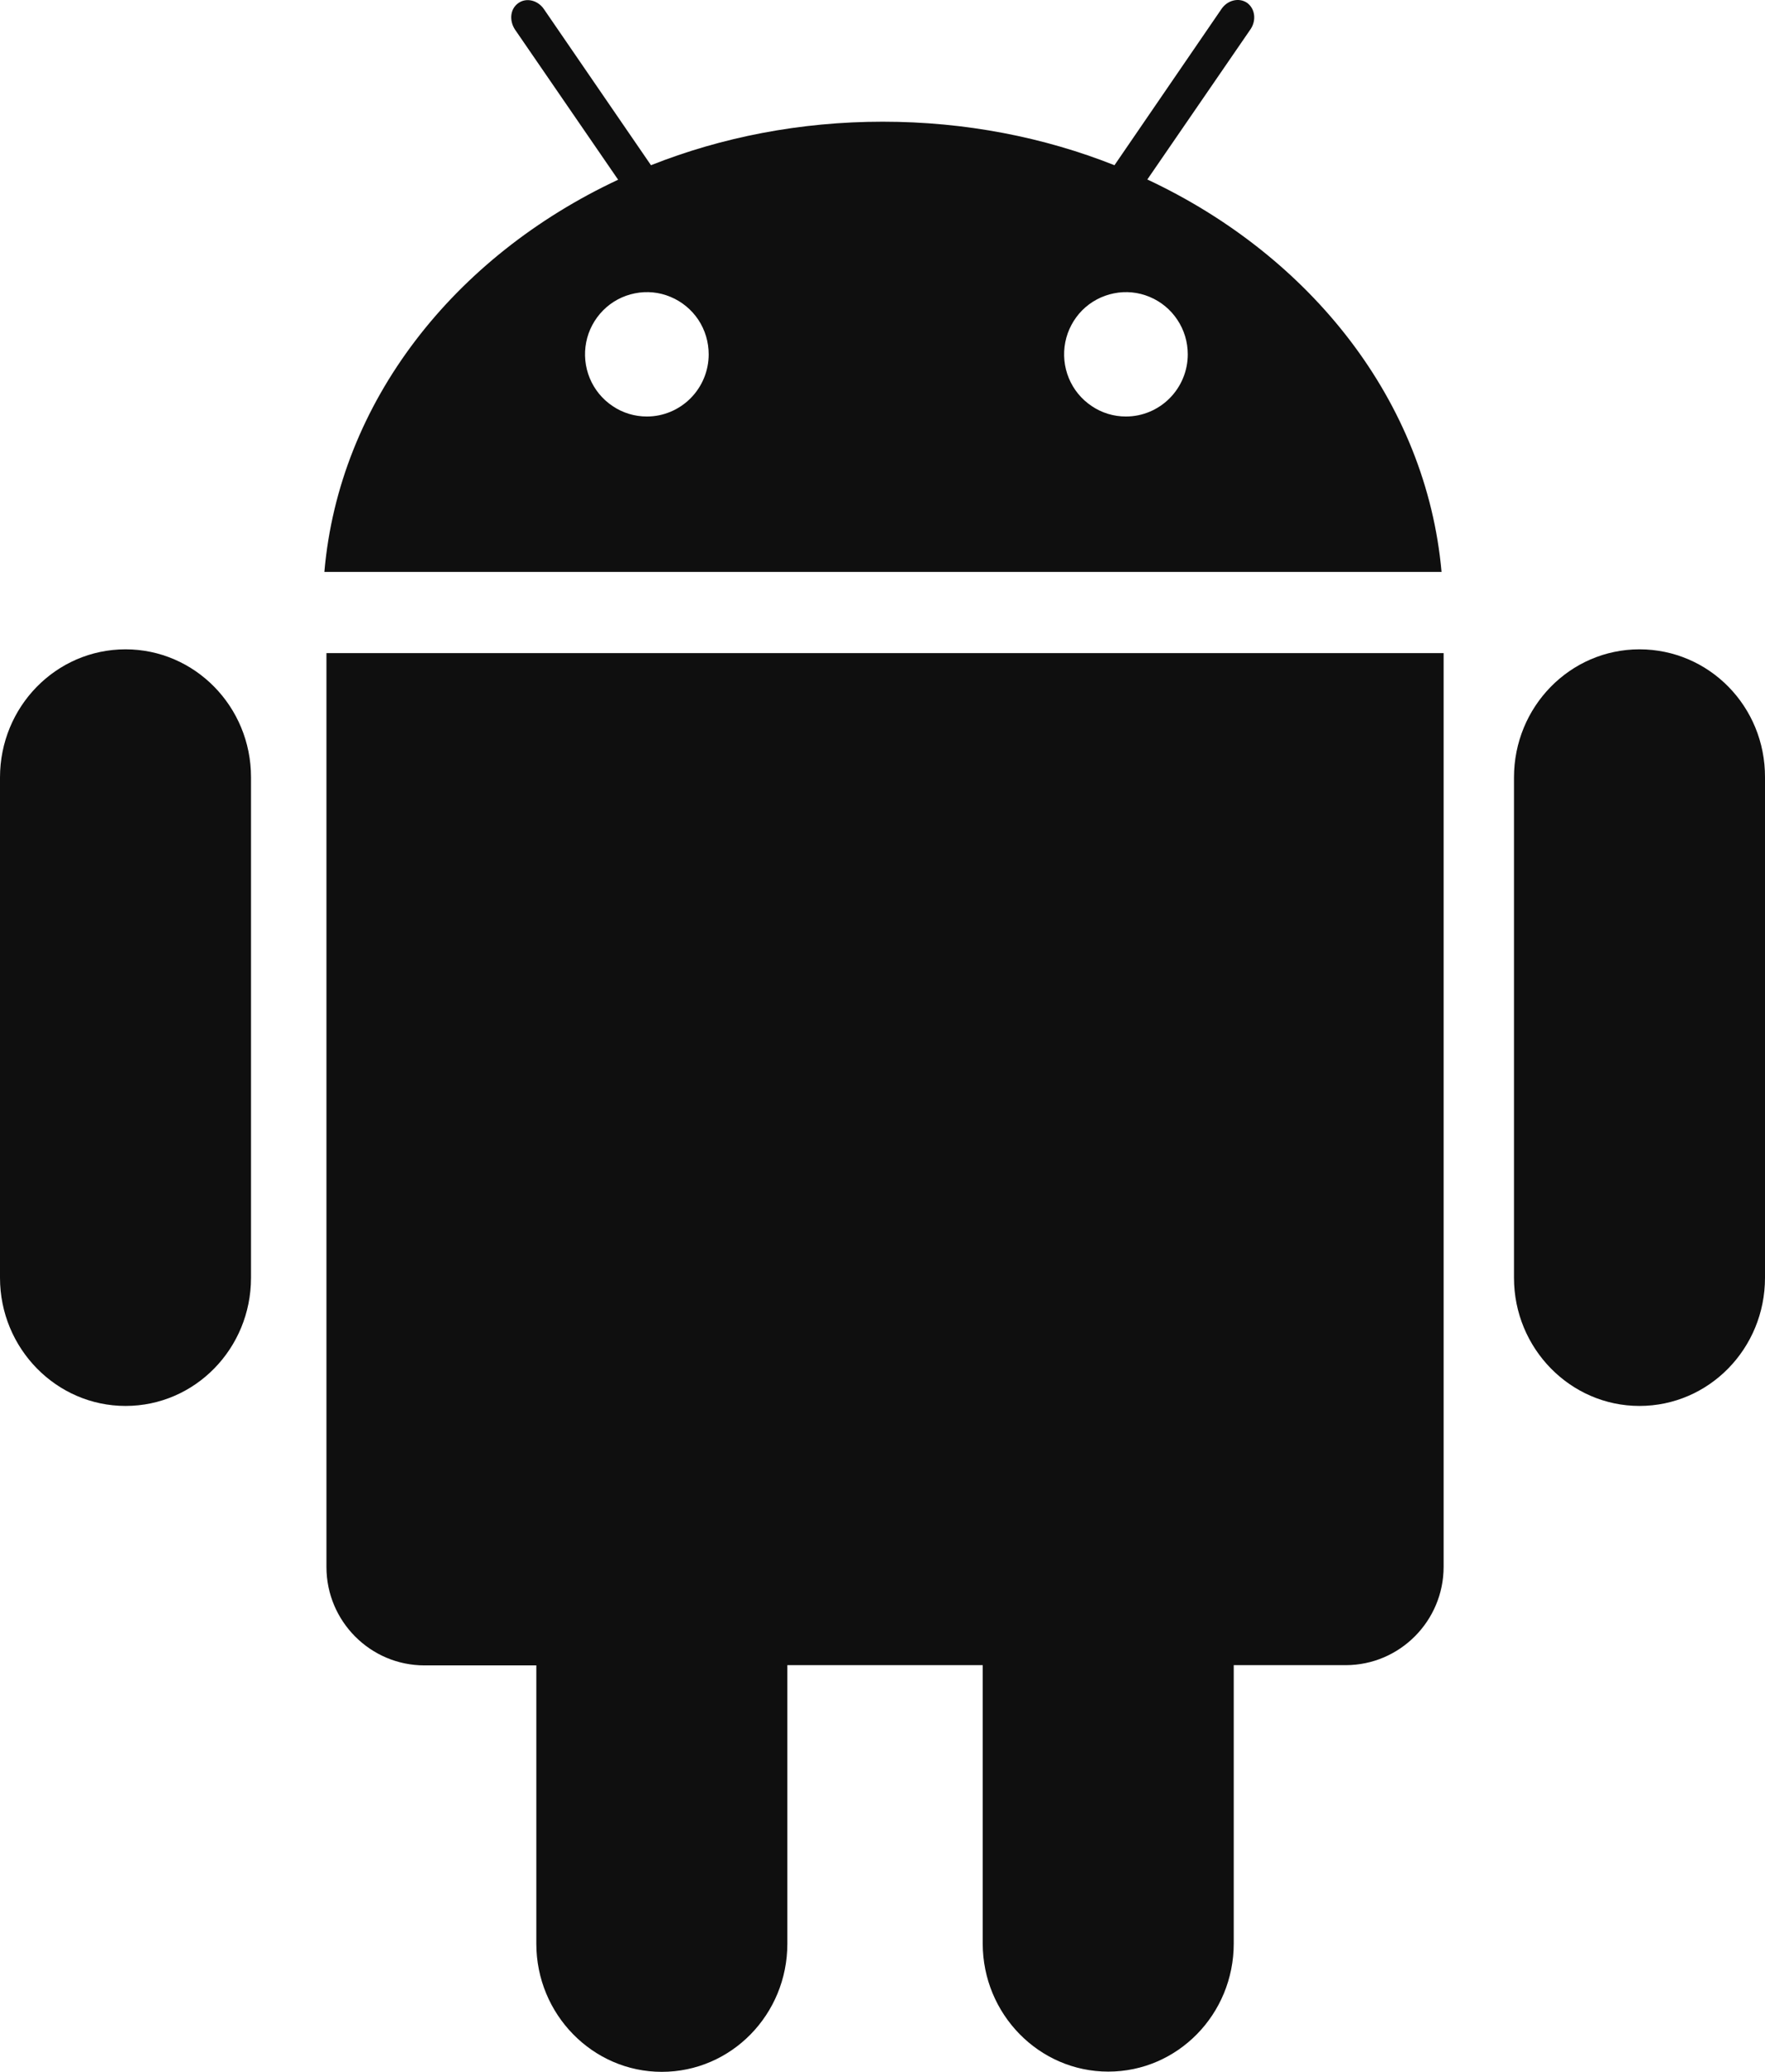 <svg width="23" height="27" viewBox="0 0 23 27" fill="none" xmlns="http://www.w3.org/2000/svg">
<path d="M4.254 20.422C4.254 21.127 4.826 21.703 5.53 21.703H6.989V25.331C6.989 26.25 7.723 27 8.624 27C9.529 27 10.26 26.253 10.26 25.331V21.7H12.806V25.328C12.806 26.247 13.54 26.997 14.442 26.997C15.346 26.997 16.077 26.25 16.077 25.328V21.7H17.536C18.24 21.7 18.812 21.124 18.812 20.419V8.511H4.254V20.422ZM14.951 2.339L16.296 0.381C16.374 0.266 16.356 0.113 16.251 0.037C16.146 -0.035 15.996 0.001 15.918 0.116L14.523 2.153C13.603 1.788 12.578 1.586 11.503 1.586C10.428 1.586 9.403 1.788 8.483 2.153L7.088 0.119C7.01 0.004 6.86 -0.035 6.755 0.04C6.65 0.113 6.632 0.263 6.71 0.384L8.055 2.342C5.916 3.343 4.418 5.238 4.227 7.453H18.785C18.587 5.235 17.087 3.34 14.951 2.339ZM8.43 5.428C8.27 5.428 8.114 5.381 7.982 5.291C7.849 5.202 7.746 5.076 7.685 4.928C7.624 4.78 7.608 4.617 7.639 4.459C7.67 4.302 7.747 4.158 7.86 4.044C7.972 3.931 8.116 3.854 8.272 3.823C8.429 3.791 8.591 3.807 8.738 3.869C8.885 3.93 9.011 4.034 9.1 4.167C9.188 4.3 9.235 4.457 9.235 4.618C9.235 4.832 9.15 5.038 8.999 5.19C8.848 5.342 8.643 5.428 8.43 5.428ZM14.672 5.428C14.513 5.428 14.357 5.381 14.225 5.291C14.092 5.202 13.989 5.076 13.928 4.928C13.867 4.78 13.851 4.617 13.882 4.459C13.913 4.302 13.99 4.158 14.102 4.044C14.215 3.931 14.359 3.854 14.515 3.823C14.671 3.791 14.833 3.807 14.981 3.869C15.128 3.93 15.254 4.034 15.342 4.167C15.431 4.3 15.478 4.457 15.478 4.618C15.478 4.832 15.393 5.038 15.242 5.19C15.091 5.342 14.886 5.428 14.672 5.428ZM21.364 8.462C20.46 8.462 19.729 9.21 19.729 10.132V16.652C19.729 17.572 20.463 18.322 21.364 18.322C22.269 18.322 23 17.575 23 16.652V10.129C23.003 9.207 22.272 8.462 21.364 8.462ZM1.636 8.462C0.731 8.462 0 9.21 0 10.132V16.652C0 17.572 0.734 18.322 1.636 18.322C2.54 18.322 3.271 17.575 3.271 16.652V10.129C3.271 9.207 2.537 8.462 1.636 8.462Z" fill="#0F0F0F"/>
</svg>
